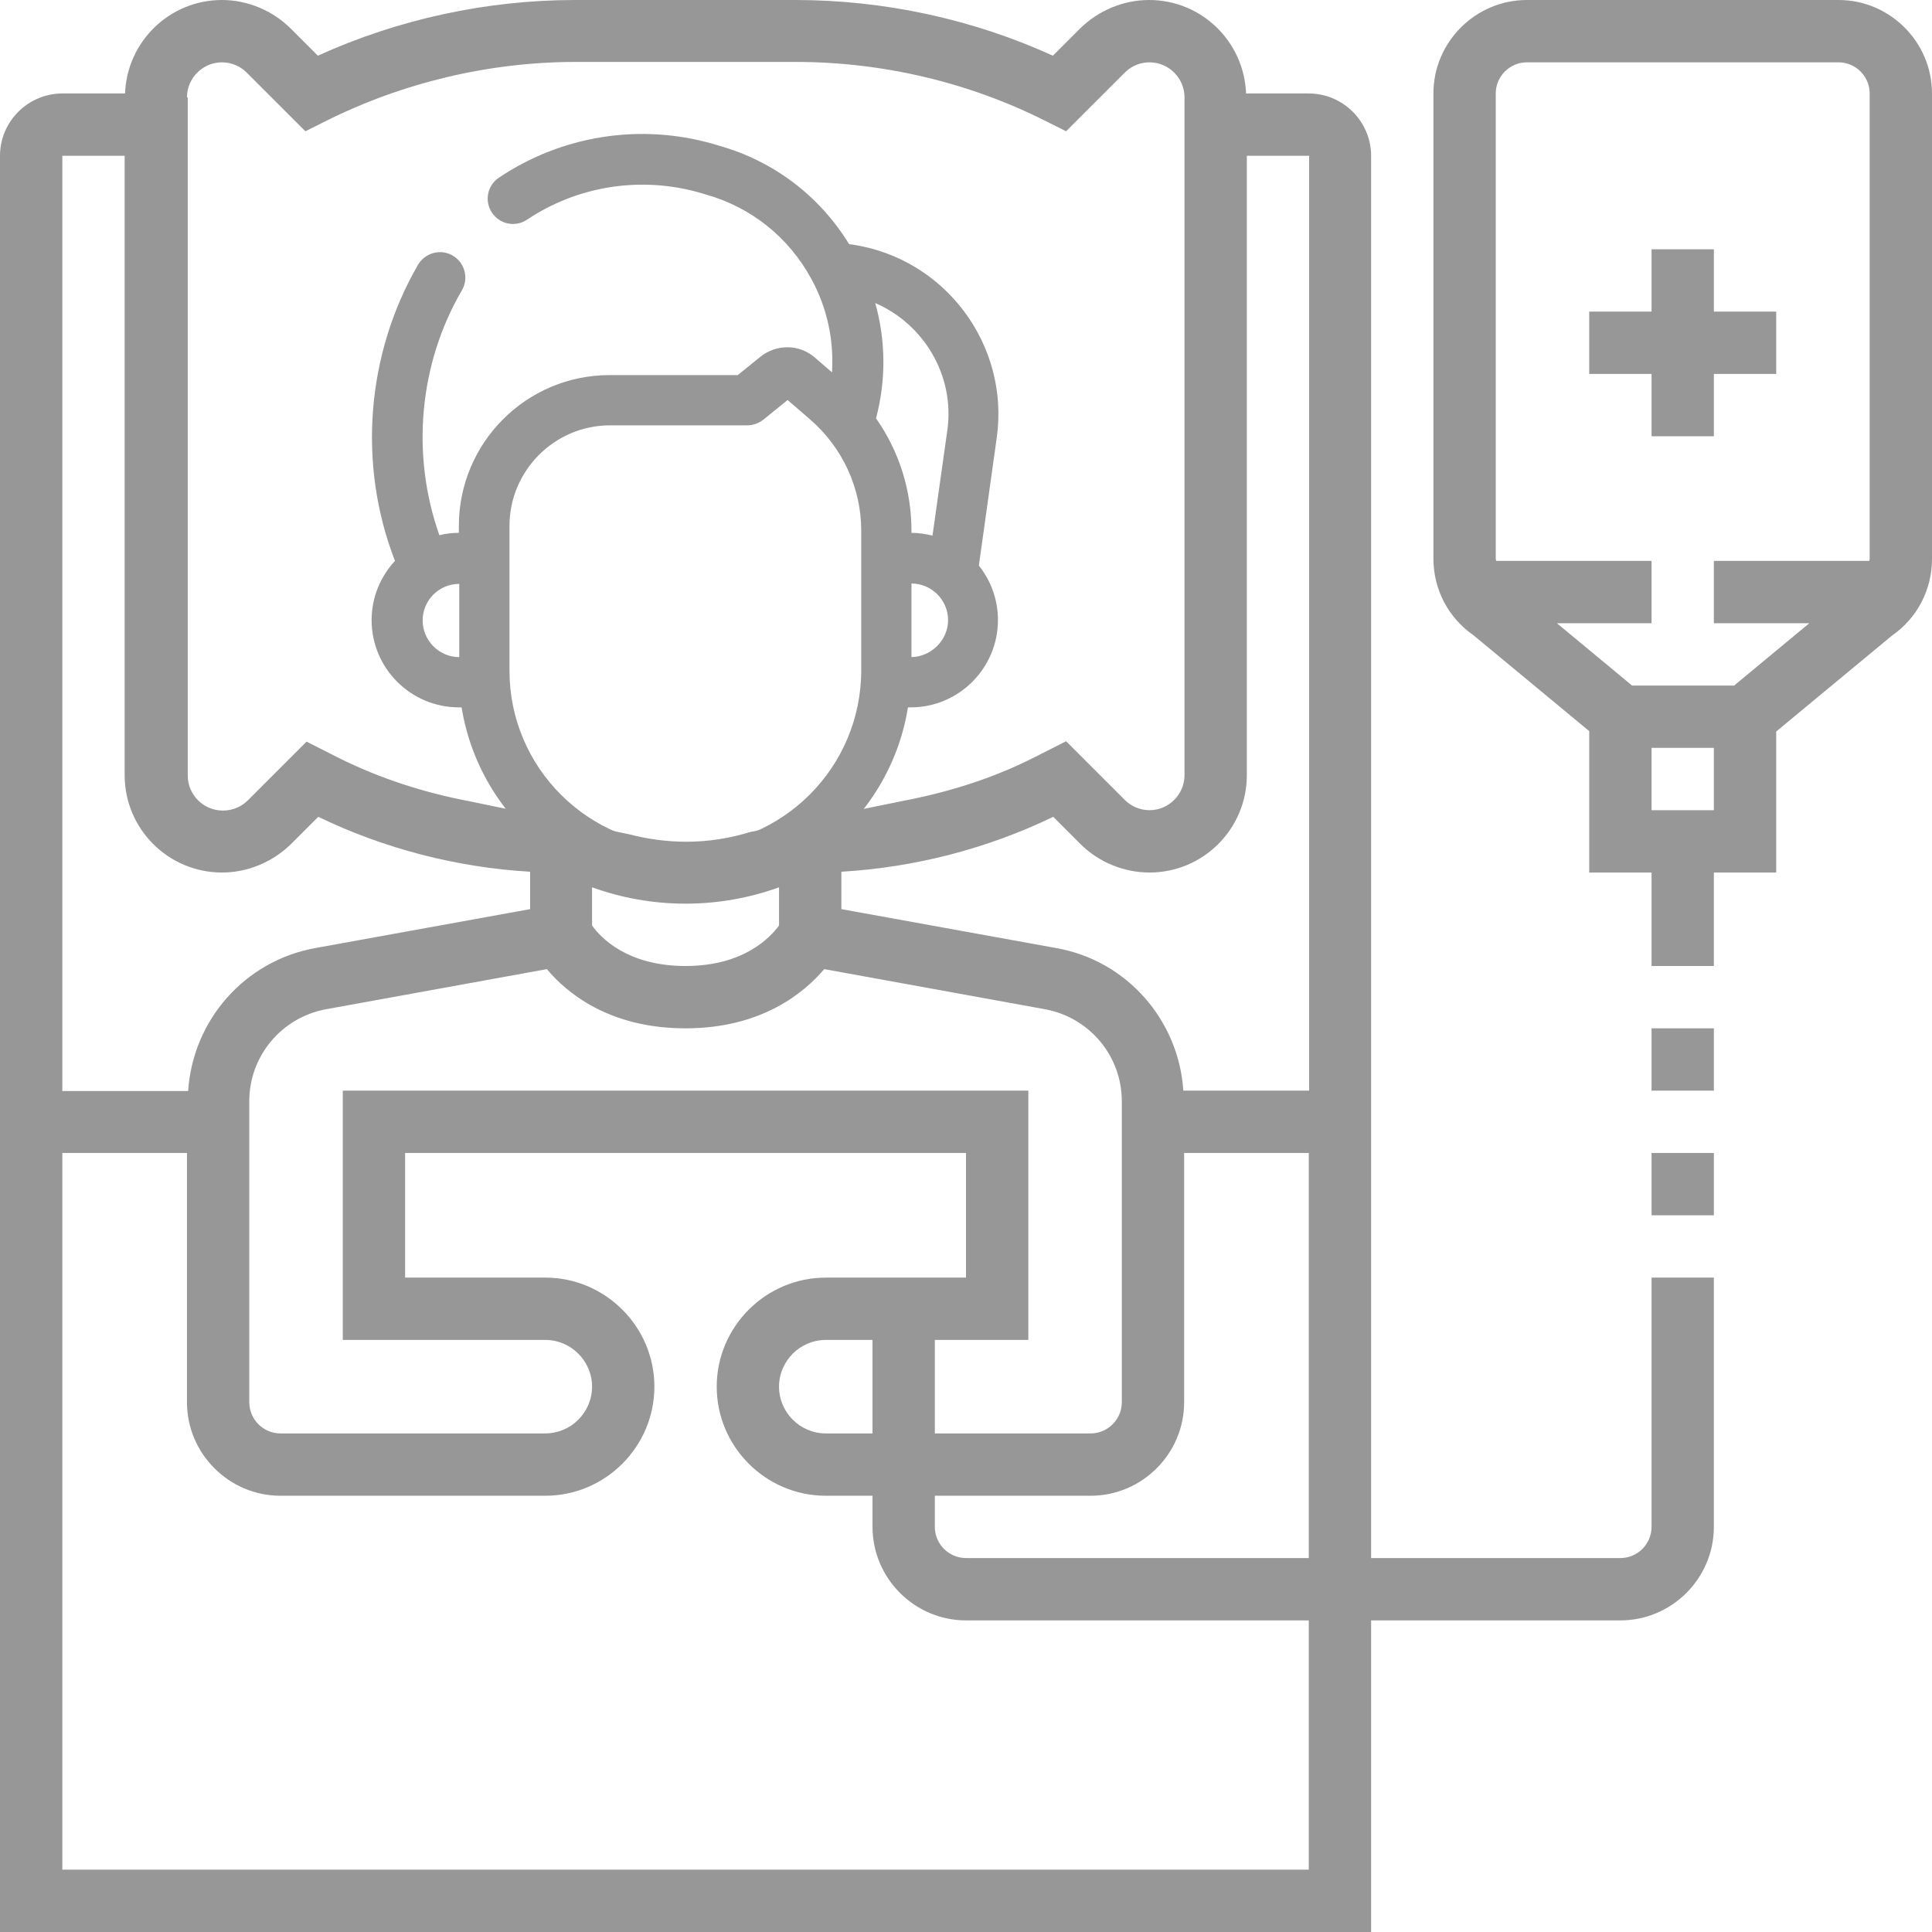 <svg width="107" height="107" viewBox="0 0 107 107" fill="none" xmlns="http://www.w3.org/2000/svg">
<path d="M91.468 56.952H94.919V60.403H91.468V56.952Z" fill="#979797"/>
<path d="M91.468 63.855H94.919V67.306H91.468V63.855Z" fill="#979797"/>
<path d="M101.823 0H84.565C81.717 0 79.387 2.33 79.387 5.177V30.935C79.387 32.639 80.207 34.214 81.609 35.185L88.016 40.492V48.323H91.468V53.5H94.919V48.323H98.371V40.513L104.778 35.206C106.18 34.236 107 32.661 107 30.957V5.177C107 2.33 104.67 0 101.823 0ZM82.839 5.177C82.839 4.228 83.615 3.452 84.565 3.452H101.823C102.772 3.452 103.549 4.228 103.549 5.177V30.935C103.549 30.978 103.527 31.021 103.527 31.064H94.919V34.516H100.205L96.041 37.968H90.389L86.226 34.516H91.468V31.064H82.86C82.86 31.021 82.839 30.978 82.839 30.935V5.177ZM91.468 44.871V41.419H94.919V44.871H91.468Z" fill="#979797"/>
<path d="M91.468 24.161H94.919V20.71H98.371V17.258H94.919V13.806H91.468V17.258H88.016V20.71H91.468V24.161Z" fill="#979797"/>
<path d="M37.947 49.682C39.543 49.682 41.075 49.38 42.477 48.819L45.562 47.071C48.021 45.173 49.768 42.39 50.286 39.176H50.437C53.112 39.176 55.269 36.997 55.269 34.343C55.269 33.2 54.881 32.165 54.212 31.323L55.205 24.226C55.916 19.113 52.357 14.324 47.223 13.548L47.029 13.526C45.389 10.851 42.865 8.931 39.823 8.068L39.457 7.96C35.422 6.817 31.108 7.507 27.635 9.837C26.988 10.268 26.815 11.131 27.247 11.779C27.678 12.426 28.541 12.598 29.188 12.167C31.992 10.29 35.466 9.751 38.702 10.657L39.068 10.765C41.614 11.477 43.706 13.159 44.958 15.489C45.821 17.085 46.187 18.854 46.079 20.623L45.13 19.804C44.267 19.049 42.995 19.049 42.11 19.761L40.859 20.774H33.761C29.145 20.774 25.413 24.528 25.413 29.123V29.511C25.046 29.511 24.679 29.554 24.334 29.641C22.759 25.197 23.191 20.17 25.585 16.072C25.974 15.403 25.736 14.54 25.068 14.152C24.399 13.763 23.536 14.001 23.148 14.669C20.279 19.631 19.804 25.736 21.875 31.064C21.077 31.927 20.581 33.071 20.581 34.343C20.581 37.019 22.759 39.176 25.413 39.176H25.564C26.103 42.498 27.958 45.389 30.59 47.287V47.352L33.654 48.905C35.013 49.401 36.458 49.682 37.947 49.682ZM25.434 36.393C24.313 36.393 23.407 35.465 23.407 34.365C23.407 33.243 24.313 32.337 25.434 32.337V36.393ZM50.48 36.393V32.316C51.602 32.316 52.508 33.243 52.508 34.343C52.508 35.444 51.58 36.371 50.48 36.393ZM52.465 23.838L51.645 29.662C51.278 29.576 50.868 29.511 50.48 29.511V29.403C50.48 27.138 49.79 24.981 48.517 23.169C49.078 21.055 49.056 18.854 48.474 16.784C51.17 17.948 52.896 20.817 52.465 23.838ZM28.217 37.148V29.123C28.217 26.06 30.72 23.557 33.783 23.557H41.377C41.7 23.557 42.002 23.449 42.261 23.255L43.62 22.155L44.871 23.234C46.662 24.787 47.697 27.03 47.697 29.382V37.126C47.697 42.498 43.34 46.856 37.968 46.856C32.596 46.877 28.217 42.52 28.217 37.148Z" fill="#979797"/>
<path d="M91.468 70.758V84.564C91.468 85.514 90.691 86.29 89.742 86.29H75.936V8.629C75.936 6.731 74.382 5.177 72.484 5.177H69.011C68.903 2.308 66.551 0 63.639 0C62.215 0 60.835 0.582 59.821 1.575L58.311 3.085C53.867 1.057 48.948 0 44.051 0H31.863C26.966 0 22.069 1.057 17.603 3.085L16.093 1.575C15.101 0.582 13.699 0 12.296 0C9.384 0 7.033 2.308 6.925 5.177H3.452C1.553 5.177 0 6.731 0 8.629V107H75.936V89.742H89.742C92.59 89.742 94.919 87.412 94.919 84.564V70.758H91.468ZM10.355 5.393C10.355 4.336 11.218 3.452 12.296 3.452C12.814 3.452 13.31 3.667 13.655 4.013L16.913 7.27L18.035 6.709C22.306 4.573 27.095 3.43 31.884 3.43H44.073C48.862 3.43 53.651 4.552 57.922 6.709L59.044 7.27L62.302 4.013C62.668 3.646 63.164 3.452 63.661 3.452C64.718 3.452 65.602 4.315 65.602 5.393V42.929C65.602 43.986 64.739 44.871 63.661 44.871C63.143 44.871 62.647 44.655 62.302 44.31L59.044 41.053L57.211 41.98C54.945 43.124 52.508 43.879 50.027 44.353L41.549 46.079C40.427 46.424 39.24 46.618 38.011 46.618C36.911 46.618 35.854 46.467 34.861 46.209L25.995 44.375C23.492 43.9 21.076 43.124 18.811 42.002L16.978 41.074L13.72 44.332C13.353 44.698 12.857 44.892 12.339 44.892C11.283 44.892 10.398 44.03 10.398 42.951V5.393H10.355ZM18.984 60.403V74.21H30.202C31.625 74.21 32.79 75.375 32.79 76.798C32.79 78.222 31.625 79.387 30.202 79.387H15.532C14.583 79.387 13.806 78.611 13.806 77.661V60.986C13.806 58.483 15.597 56.348 18.056 55.895L30.288 53.673C31.388 54.989 33.739 56.952 37.968 56.952C42.196 56.952 44.547 54.967 45.648 53.673L57.879 55.895C60.339 56.348 62.129 58.483 62.129 60.986V77.661C62.129 78.611 61.352 79.387 60.403 79.387H51.774V74.21H56.952V60.403H18.984ZM32.79 51.257V49.142C34.408 49.725 36.156 50.048 37.968 50.048C39.78 50.048 41.527 49.725 43.145 49.142V51.257C42.671 51.904 41.204 53.5 37.968 53.5C34.732 53.5 33.265 51.925 32.79 51.257ZM3.452 8.629H6.903V42.929C6.903 45.907 9.319 48.323 12.296 48.323C13.72 48.323 15.101 47.74 16.115 46.748L17.625 45.238C21.292 47.007 25.305 48.042 29.36 48.279V50.35L17.452 52.508C13.548 53.22 10.678 56.499 10.42 60.425H3.452V8.629ZM72.484 103.548H3.452V63.855H10.355V77.661C10.355 80.509 12.685 82.839 15.532 82.839H30.202C33.524 82.839 36.242 80.121 36.242 76.798C36.242 73.476 33.524 70.758 30.202 70.758H22.436V63.855H53.5V70.758H45.734C42.412 70.758 39.694 73.476 39.694 76.798C39.694 80.121 42.412 82.839 45.734 82.839H48.323V84.564C48.323 87.412 50.652 89.742 53.5 89.742H72.484V103.548ZM48.323 74.21V79.387H45.734C44.31 79.387 43.145 78.222 43.145 76.798C43.145 75.375 44.31 74.21 45.734 74.21H48.323ZM72.484 86.29H53.5C52.551 86.29 51.774 85.514 51.774 84.564V82.839H60.403C63.251 82.839 65.581 80.509 65.581 77.661V63.855H72.484V86.29ZM72.484 60.403H65.537C65.279 56.499 62.41 53.198 58.505 52.508L46.597 50.35V48.279C50.652 48.042 54.665 47.007 58.332 45.238L59.842 46.748C60.835 47.74 62.237 48.323 63.661 48.323C66.638 48.323 69.054 45.907 69.054 42.929V8.629H72.505V60.403H72.484Z" fill="#979797"/>
</svg>
